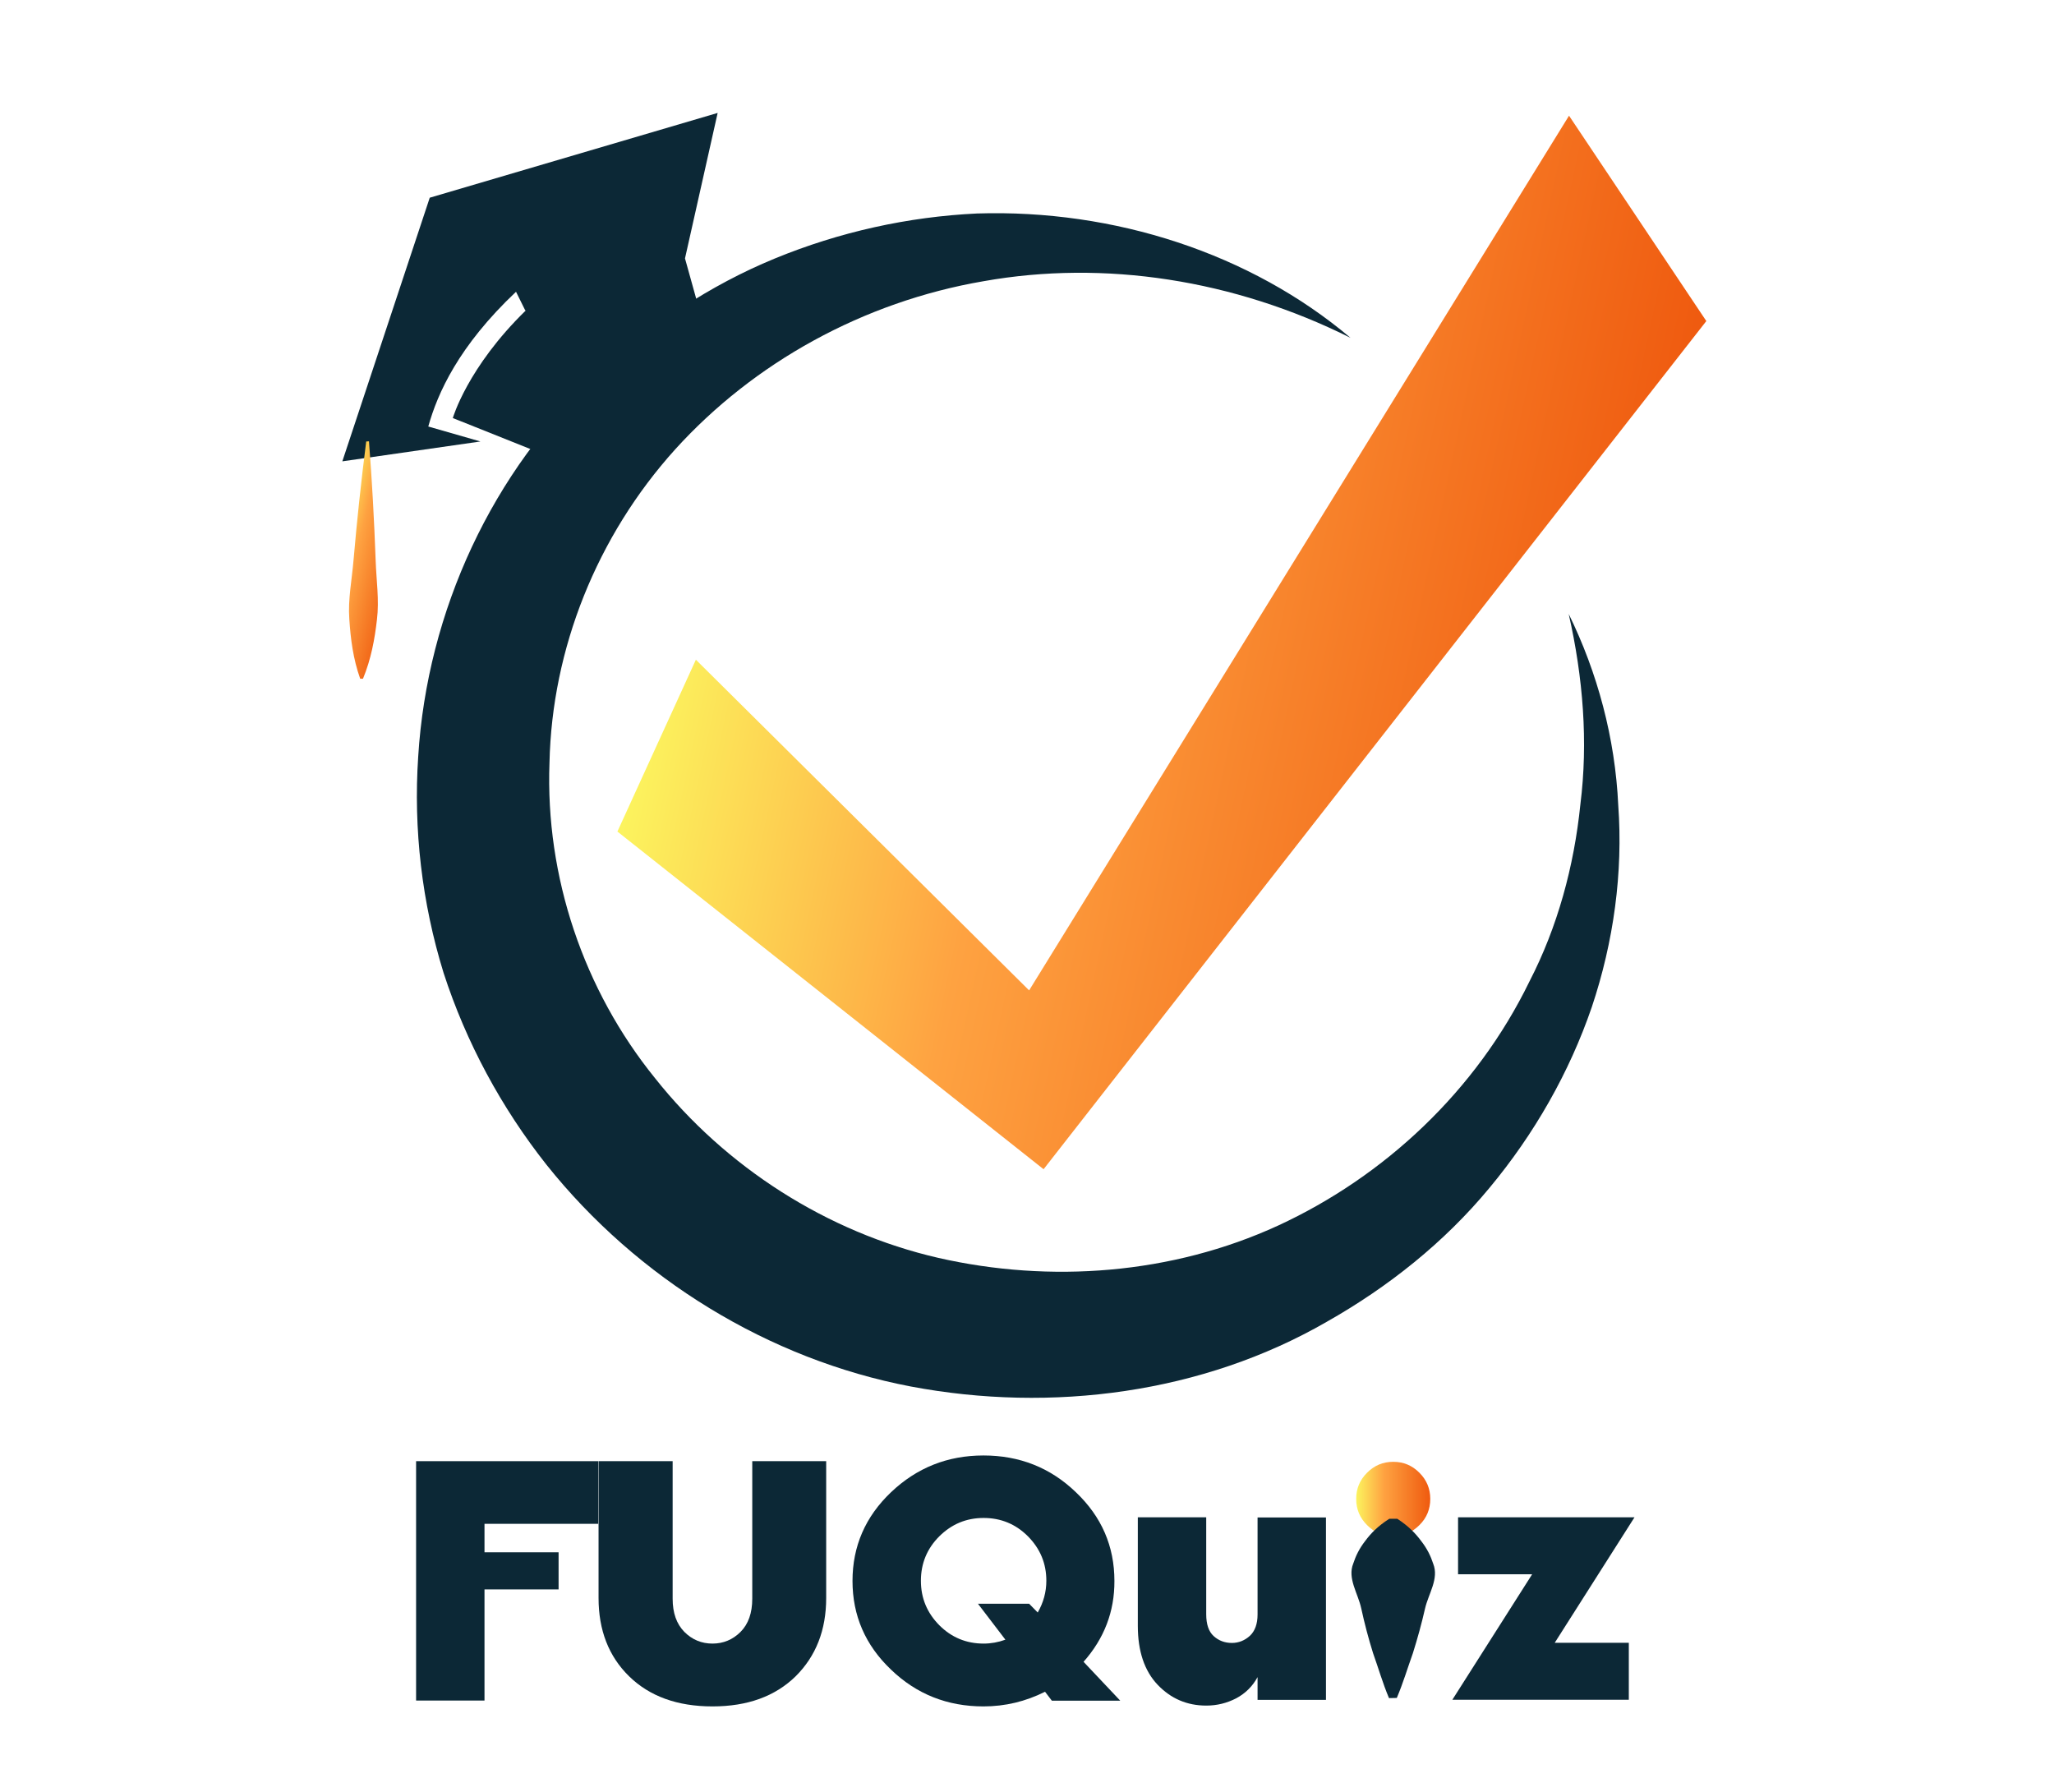 <svg width="384" height="335" viewBox="0 0 384 335" fill="none" xmlns="http://www.w3.org/2000/svg">
<rect width="384" height="335" fill="#E5E5E5"/>
<rect width="384" height="335" fill="white"/>
<g clip-path="url(#clip0_0_1)">
<path d="M90.578 317.905H77.79V273.155H111.841V284.867H90.578V290.191H104.429V297.127H90.578V317.905Z" fill="#0C2836"/>
<path d="M140.606 273.155H154.457V298.739C154.457 304.732 152.544 309.6 148.747 313.372C144.92 317.114 139.756 319 133.195 319C126.634 319 121.44 317.114 117.612 313.372C113.785 309.63 111.902 304.732 111.902 298.739V273.155H125.753V298.861C125.753 301.538 126.482 303.576 127.94 305.067C129.398 306.527 131.16 307.257 133.195 307.257C135.23 307.257 136.992 306.527 138.45 305.067C139.908 303.607 140.637 301.538 140.637 298.861V273.155H140.606Z" fill="#0C2836"/>
<path d="M202.572 310.664L209.437 317.935H196.649L195.373 316.262C191.728 318.087 187.901 319 183.861 319C177.117 319 171.346 316.718 166.577 312.125C161.778 307.561 159.378 302.025 159.378 295.545C159.378 289.065 161.778 283.528 166.577 278.965C171.376 274.402 177.117 272.09 183.861 272.09C190.604 272.09 196.375 274.371 201.144 278.965C205.943 283.528 208.343 289.065 208.343 295.545C208.373 301.264 206.429 306.314 202.572 310.664ZM194.006 301.447C195.069 299.591 195.616 297.614 195.616 295.514C195.616 292.259 194.462 289.521 192.183 287.209C189.905 284.928 187.141 283.772 183.891 283.772C180.641 283.772 177.907 284.928 175.599 287.209C173.32 289.491 172.166 292.259 172.166 295.514C172.166 298.77 173.32 301.508 175.599 303.82C177.877 306.101 180.641 307.257 183.891 307.257C185.258 307.257 186.625 307.014 187.961 306.527L182.828 299.804H192.396L194.006 301.447Z" fill="#0C2836"/>
<path d="M225.505 318.848C221.921 318.848 218.883 317.54 216.423 314.954C213.962 312.368 212.717 308.687 212.717 303.911V283.65H225.505V301.781C225.505 303.637 225.961 305.006 226.902 305.858C227.844 306.71 228.968 307.136 230.304 307.136C231.58 307.136 232.704 306.679 233.676 305.797C234.618 304.915 235.104 303.576 235.104 301.812V283.68H247.892V317.783H235.104V313.524C234.162 315.258 232.826 316.566 231.124 317.479C229.363 318.392 227.51 318.848 225.505 318.848Z" fill="#0C2836"/>
<path d="M265.357 285.11C263.99 286.479 262.381 287.149 260.467 287.149C258.553 287.149 256.943 286.479 255.577 285.11C254.21 283.741 253.541 282.129 253.541 280.212C253.541 278.296 254.21 276.683 255.577 275.314C256.943 273.945 258.553 273.276 260.467 273.276C262.381 273.276 263.99 273.945 265.357 275.314C266.724 276.683 267.392 278.296 267.392 280.212C267.392 282.129 266.724 283.772 265.357 285.11Z" fill="url(#paint0_linear_0_1)"/>
<path d="M304.511 317.753H271.523L286.438 294.298H272.587V283.65H305.574L290.66 307.105H304.511V317.753V317.753Z" fill="#0C2836"/>
<path d="M259.677 317.449C258.493 314.65 257.703 311.851 256.7 309.052C255.82 306.253 255.091 303.455 254.483 300.656C253.876 297.857 251.871 295.058 252.995 292.29C253.45 290.89 254.119 289.491 255.212 288.092C256.245 286.692 257.581 285.293 259.738 283.924H261.226C263.383 285.323 264.689 286.723 265.722 288.122C266.815 289.521 267.484 290.921 267.939 292.32C269.063 295.119 267.058 297.918 266.42 300.686C265.783 303.485 265.023 306.253 264.142 309.052C263.14 311.851 262.32 314.619 261.135 317.418L259.677 317.449Z" fill="#0C2836"/>
<path d="M293.272 114.779C298.649 125.731 301.96 137.991 302.537 150.555C303.448 163.119 301.686 176.049 297.586 188.278C293.394 200.508 286.833 212.007 278.449 222.077C270.066 232.207 259.586 240.573 248.013 247.114C224.867 260.469 196.649 264.18 170.253 259.191C143.674 254.111 119.161 239.021 102.182 217.757C93.737 207.079 87.146 194.88 82.924 181.859C78.884 168.778 77.274 154.997 78.185 141.429C79.856 114.262 92.097 87.886 111.811 69.846C121.531 60.75 132.709 53.327 144.828 48.338C156.948 43.349 169.797 40.52 182.646 39.911C208.282 39.09 233.798 47.365 252.478 63.154C230.669 52.263 206.46 48.551 183.891 52.567C161.353 56.43 140.91 67.808 126.239 83.993C111.568 100.238 103.184 121.32 102.728 142.585C101.939 163.88 109.107 185.084 122.472 201.572C135.625 218.152 154.549 230.351 175.447 235.158C196.314 239.904 219.035 238.261 238.961 229.104C258.796 219.947 275.989 203.945 285.952 183.441C291.176 173.311 294.275 161.994 295.459 150.342C296.917 138.752 295.976 126.674 293.272 114.779Z" fill="#0C2836"/>
<path d="M319 60.02L195.099 218.578L115.425 155.453L130.096 123.328L192.396 185.145L293.333 21.628L319 60.02Z" fill="url(#paint1_linear_0_1)"/>
<path d="M128.061 48.308L134.167 21.111L80.342 36.961L64 86.244L89.819 82.532L80.069 79.733C81.8 73.527 85.718 64.705 96.471 54.544L98.203 58.043L98.324 58.012C87.359 68.69 84.655 78.151 84.655 78.151L103.549 85.696L131.372 60.203L128.061 48.308Z" fill="#0C2836"/>
<path d="M68.981 82.502C69.559 89.925 69.954 97.317 70.227 104.74C70.348 108.451 70.925 112.163 70.47 115.844C70.045 119.525 69.376 123.206 67.858 126.887H67.341C66.005 123.145 65.549 119.434 65.306 115.753C65.033 112.041 65.792 108.36 66.096 104.679C66.734 97.287 67.523 89.925 68.465 82.532L68.981 82.502Z" fill="url(#paint2_linear_0_1)"/>
</g>
<defs>
<linearGradient id="paint0_linear_0_1" x1="253.553" y1="280.224" x2="267.392" y2="280.224" gradientUnits="userSpaceOnUse">
<stop stop-color="#FCF45E"/>
<stop offset="0.377" stop-color="#FEA241"/>
<stop offset="1" stop-color="#EF5A0F"/>
</linearGradient>
<linearGradient id="paint1_linear_0_1" x1="128.28" y1="96.411" x2="302.791" y2="134.427" gradientUnits="userSpaceOnUse">
<stop stop-color="#FCF45E"/>
<stop offset="0.377" stop-color="#FEA241"/>
<stop offset="1" stop-color="#EF5A0F"/>
</linearGradient>
<linearGradient id="paint2_linear_0_1" x1="61.288" y1="103.05" x2="75.074" y2="106.303" gradientUnits="userSpaceOnUse">
<stop stop-color="#FCF45E"/>
<stop offset="0.377" stop-color="#FEA241"/>
<stop offset="1" stop-color="#EF5A0F"/>
</linearGradient>
<clipPath id="clip0_0_1">
<rect width="255" height="303" fill="white" transform="translate(64 16)"/>
</clipPath>
</defs>
</svg>
